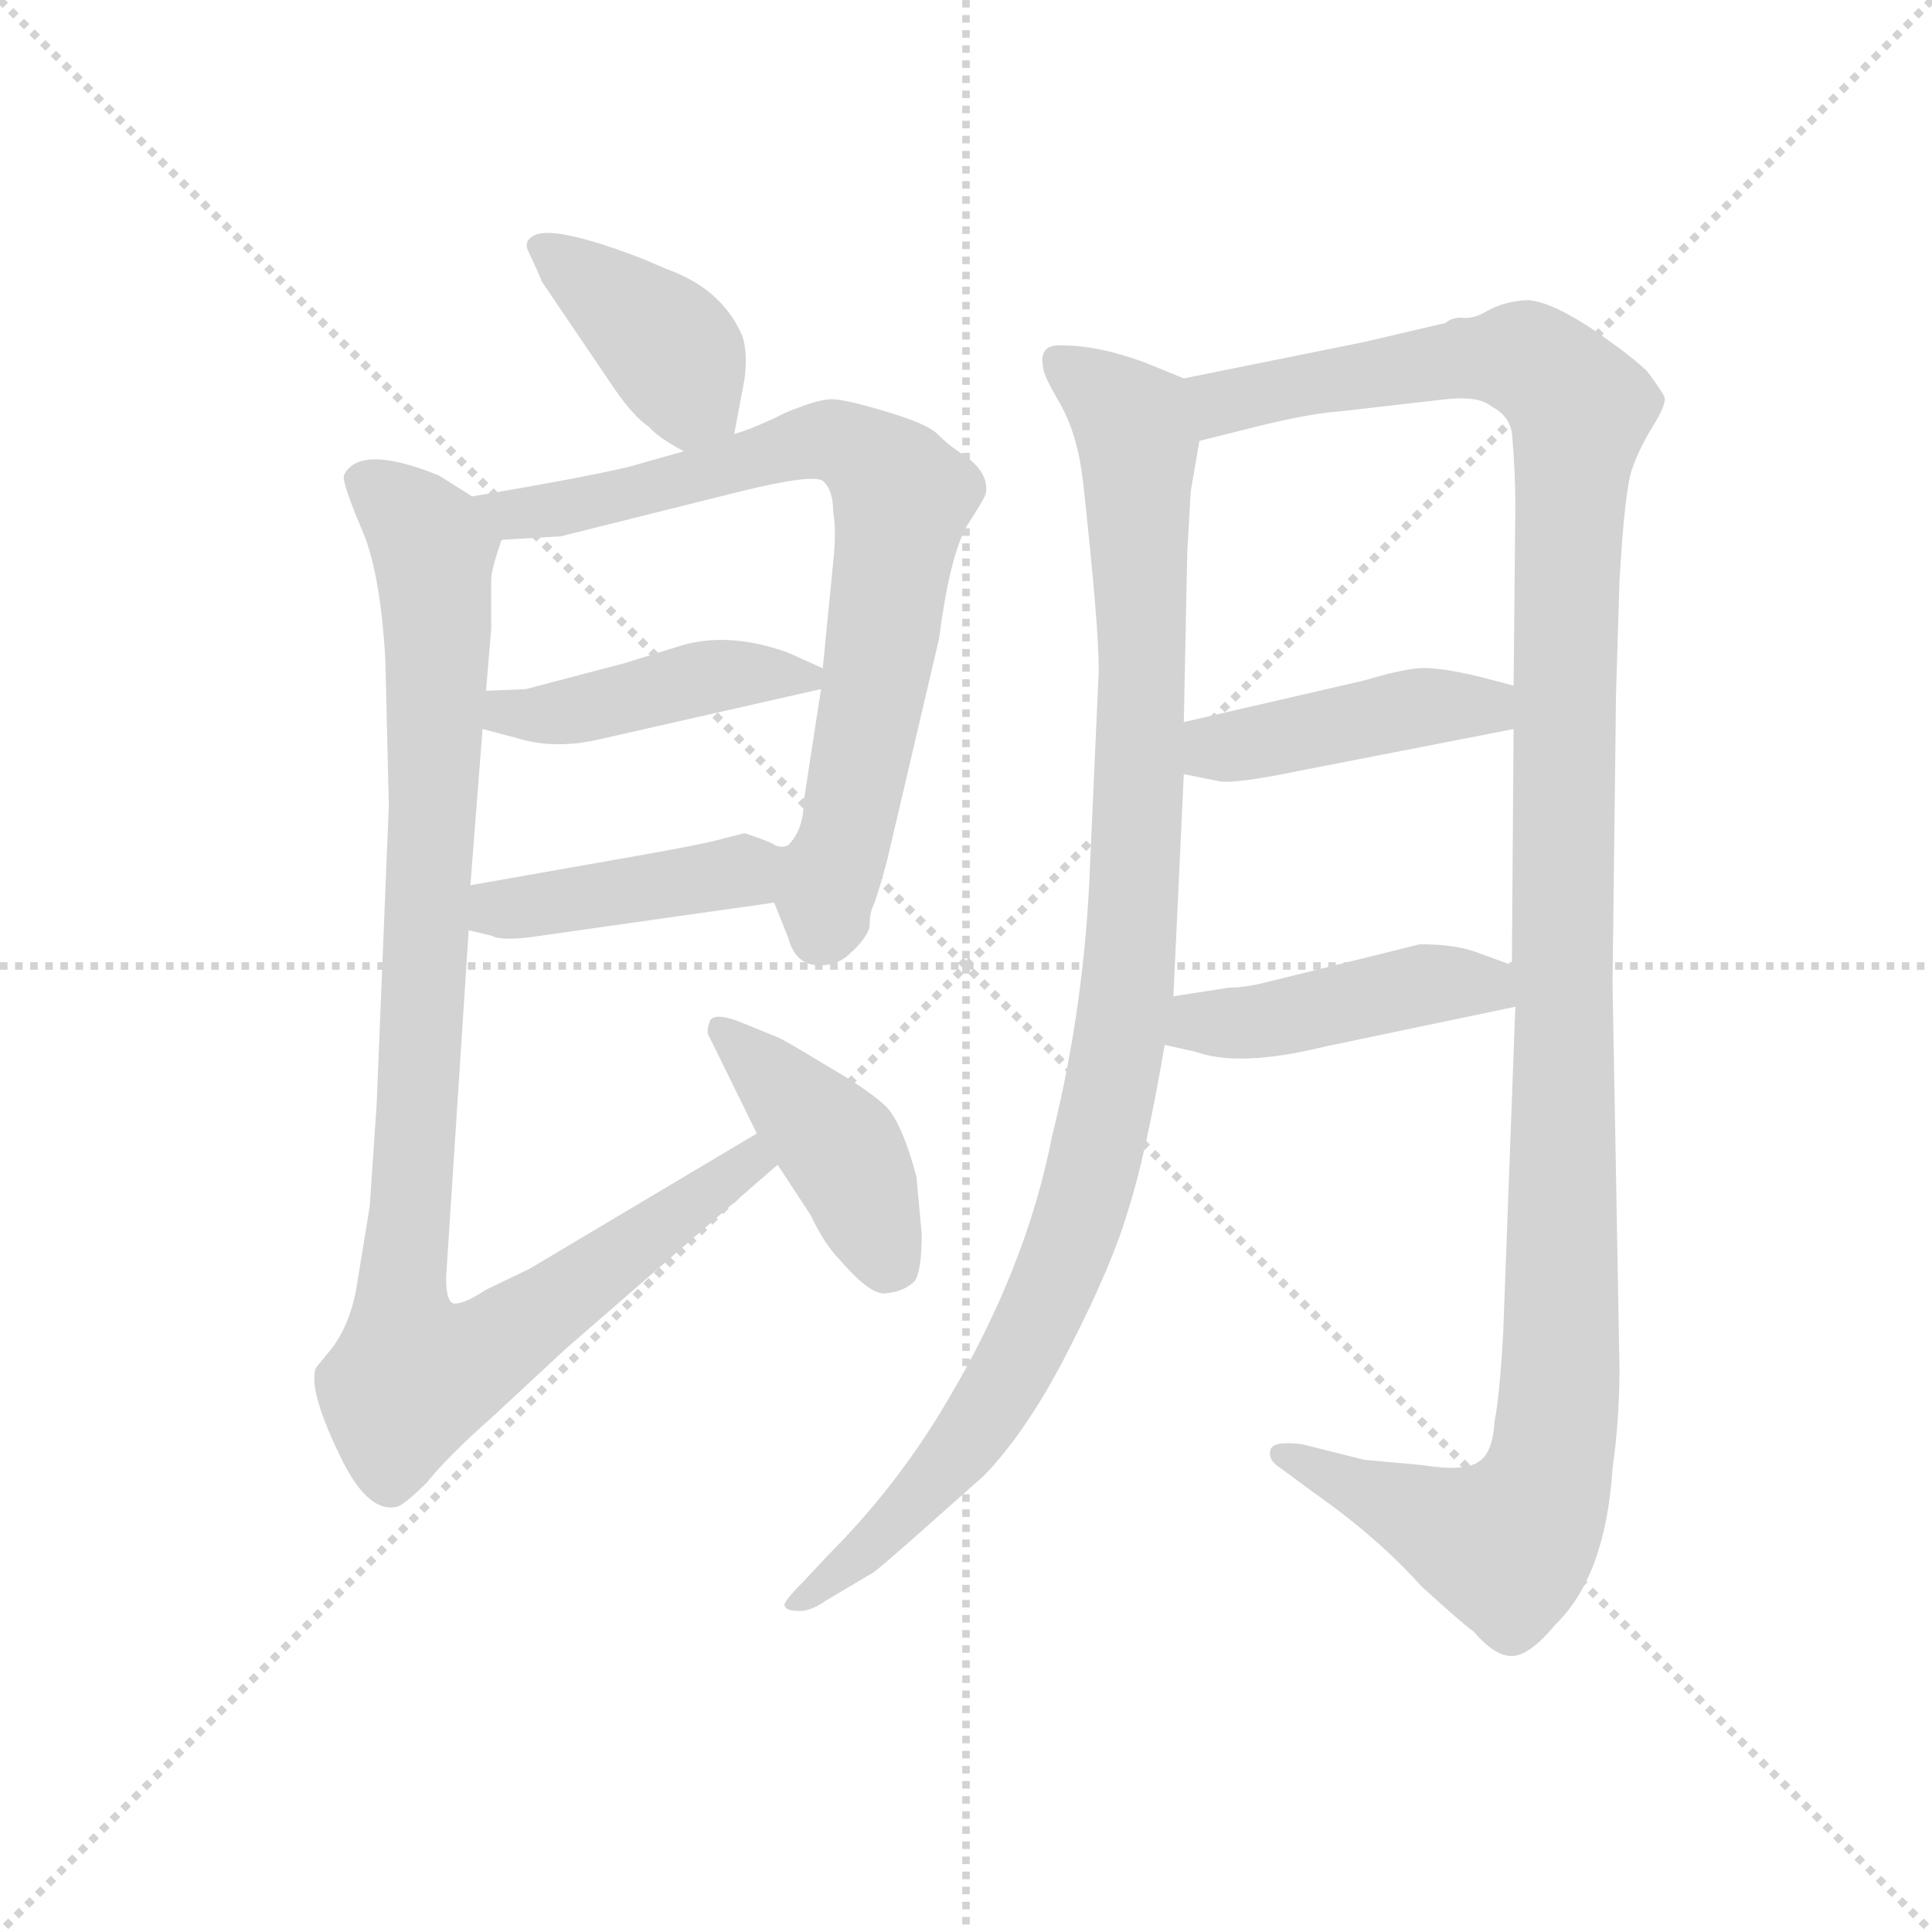 <svg version="1.1" viewBox="0 0 1024 1024" xmlns="http://www.w3.org/2000/svg">
  <g stroke="lightgray" stroke-dasharray="1,1" stroke-width="1" transform="scale(4, 4)">
    <line x1="0" y1="0" x2="256" y2="256"></line>
    <line x1="256" y1="0" x2="0" y2="256"></line>
    <line x1="128" y1="0" x2="128" y2="256"></line>
    <line x1="0" y1="128" x2="256" y2="128"></line>
  </g>
  <g transform="scale(0.92, -0.92) translate(60, -830)">
    <style type="text/css">
      
        @keyframes keyframes0 {
          from {
            stroke: blue;
            stroke-dashoffset: 399;
            stroke-width: 128;
          }
          56% {
            animation-timing-function: step-end;
            stroke: blue;
            stroke-dashoffset: 0;
            stroke-width: 128;
          }
          to {
            stroke: black;
            stroke-width: 1024;
          }
        }
        #make-me-a-hanzi-animation-0 {
          animation: keyframes0 0.575s both;
          animation-delay: 0s;
          animation-timing-function: linear;
        }
      
        @keyframes keyframes1 {
          from {
            stroke: blue;
            stroke-dashoffset: 771;
            stroke-width: 128;
          }
          72% {
            animation-timing-function: step-end;
            stroke: blue;
            stroke-dashoffset: 0;
            stroke-width: 128;
          }
          to {
            stroke: black;
            stroke-width: 1024;
          }
        }
        #make-me-a-hanzi-animation-1 {
          animation: keyframes1 0.877s both;
          animation-delay: 0.575s;
          animation-timing-function: linear;
        }
      
        @keyframes keyframes2 {
          from {
            stroke: blue;
            stroke-dashoffset: 442;
            stroke-width: 128;
          }
          59% {
            animation-timing-function: step-end;
            stroke: blue;
            stroke-dashoffset: 0;
            stroke-width: 128;
          }
          to {
            stroke: black;
            stroke-width: 1024;
          }
        }
        #make-me-a-hanzi-animation-2 {
          animation: keyframes2 0.61s both;
          animation-delay: 1.452s;
          animation-timing-function: linear;
        }
      
        @keyframes keyframes3 {
          from {
            stroke: blue;
            stroke-dashoffset: 433;
            stroke-width: 128;
          }
          58% {
            animation-timing-function: step-end;
            stroke: blue;
            stroke-dashoffset: 0;
            stroke-width: 128;
          }
          to {
            stroke: black;
            stroke-width: 1024;
          }
        }
        #make-me-a-hanzi-animation-3 {
          animation: keyframes3 0.602s both;
          animation-delay: 2.062s;
          animation-timing-function: linear;
        }
      
        @keyframes keyframes4 {
          from {
            stroke: blue;
            stroke-dashoffset: 1028;
            stroke-width: 128;
          }
          77% {
            animation-timing-function: step-end;
            stroke: blue;
            stroke-dashoffset: 0;
            stroke-width: 128;
          }
          to {
            stroke: black;
            stroke-width: 1024;
          }
        }
        #make-me-a-hanzi-animation-4 {
          animation: keyframes4 1.087s both;
          animation-delay: 2.664s;
          animation-timing-function: linear;
        }
      
        @keyframes keyframes5 {
          from {
            stroke: blue;
            stroke-dashoffset: 429;
            stroke-width: 128;
          }
          58% {
            animation-timing-function: step-end;
            stroke: blue;
            stroke-dashoffset: 0;
            stroke-width: 128;
          }
          to {
            stroke: black;
            stroke-width: 1024;
          }
        }
        #make-me-a-hanzi-animation-5 {
          animation: keyframes5 0.599s both;
          animation-delay: 3.751s;
          animation-timing-function: linear;
        }
      
        @keyframes keyframes6 {
          from {
            stroke: blue;
            stroke-dashoffset: 1056;
            stroke-width: 128;
          }
          77% {
            animation-timing-function: step-end;
            stroke: blue;
            stroke-dashoffset: 0;
            stroke-width: 128;
          }
          to {
            stroke: black;
            stroke-width: 1024;
          }
        }
        #make-me-a-hanzi-animation-6 {
          animation: keyframes6 1.109s both;
          animation-delay: 4.35s;
          animation-timing-function: linear;
        }
      
        @keyframes keyframes7 {
          from {
            stroke: blue;
            stroke-dashoffset: 1294;
            stroke-width: 128;
          }
          81% {
            animation-timing-function: step-end;
            stroke: blue;
            stroke-dashoffset: 0;
            stroke-width: 128;
          }
          to {
            stroke: black;
            stroke-width: 1024;
          }
        }
        #make-me-a-hanzi-animation-7 {
          animation: keyframes7 1.303s both;
          animation-delay: 5.459s;
          animation-timing-function: linear;
        }
      
        @keyframes keyframes8 {
          from {
            stroke: blue;
            stroke-dashoffset: 436;
            stroke-width: 128;
          }
          59% {
            animation-timing-function: step-end;
            stroke: blue;
            stroke-dashoffset: 0;
            stroke-width: 128;
          }
          to {
            stroke: black;
            stroke-width: 1024;
          }
        }
        #make-me-a-hanzi-animation-8 {
          animation: keyframes8 0.605s both;
          animation-delay: 6.762s;
          animation-timing-function: linear;
        }
      
        @keyframes keyframes9 {
          from {
            stroke: blue;
            stroke-dashoffset: 451;
            stroke-width: 128;
          }
          59% {
            animation-timing-function: step-end;
            stroke: blue;
            stroke-dashoffset: 0;
            stroke-width: 128;
          }
          to {
            stroke: black;
            stroke-width: 1024;
          }
        }
        #make-me-a-hanzi-animation-9 {
          animation: keyframes9 0.617s both;
          animation-delay: 7.367s;
          animation-timing-function: linear;
        }
      
    </style>
    
      <path d="M 363 580 L 369 612 Q 371 629 367 638 Q 355 664 324 675 L 310 681 Q 258 701 247 694 Q 242 691 244 686 Q 252 669 252 668 L 294 606 Q 305 590 314 584 Q 319 578 334 570 C 359 556 359 556 363 580 Z" fill="lightgray"></path>
    
      <path d="M 386 310 L 394 290 Q 398 275 410 274 Q 422 273 430 281 Q 439 289 441 296 Q 441 304 443 308 Q 445 312 451 334 L 481 462 Q 487 509 497 527 Q 508 544 508 546 Q 510 559 492 570 Q 486 574 480 580 Q 474 586 450 593 Q 427 600 419 600 Q 411 600 392 592 Q 374 583 363 580 L 334 570 L 302 561 Q 277 555 212 544 C 182 539 199 517 229 519 L 263 521 L 367 547 Q 408 557 414 553 Q 420 548 420 535 Q 422 525 420 506 L 414 445 L 413 433 L 403 368 Q 403 352 394 343 C 382 320 382 320 386 310 Z" fill="lightgray"></path>
    
      <path d="M 218 410 L 237 405 Q 259 398 285 404 L 413 433 C 431 437 431 437 414 445 L 394 454 Q 358 467 329 457 L 300 448 L 243 433 L 220 432 C 190 431 189 418 218 410 Z" fill="lightgray"></path>
    
      <path d="M 210 294 L 223 291 Q 228 288 245 290 L 386 310 C 416 314 424 345 394 343 Q 389 341 385 344 Q 381 346 369 350 L 357 347 Q 347 344 313 338 L 211 320 C 181 315 181 301 210 294 Z" fill="lightgray"></path>
    
      <path d="M 162 450 L 164 366 L 157 194 L 153 135 L 145 86 Q 141 66 131 53 L 122 42 Q 117 29 138 -13 Q 153 -42 169 -38 Q 174 -36 186 -24 Q 198 -9 224 14 L 266 53 L 388 159 C 411 179 402 192 376 177 L 245 99 L 220 87 Q 208 79 202 79 Q 197 79 197 94 L 210 294 L 211 320 L 218 410 L 220 432 L 223 468 L 223 496 Q 223 502 229 519 C 232 532 232 532 212 544 L 193 556 Q 156 571 143 562 Q 138 558 138 555 Q 138 550 148 526 Q 159 502 162 450 Z" fill="lightgray"></path>
    
      <path d="M 388 159 L 407 130 Q 415 113 424 104 Q 442 83 451 85 Q 461 86 467 92 Q 471 98 471 119 L 468 152 Q 460 182 451 192 Q 442 201 418 215 Q 395 229 389 232 L 367 241 Q 352 247 349 242 Q 347 236 348 234 L 376 177 L 388 159 Z" fill="lightgray"></path>
    
      <path d="M 622 612 L 600 621 Q 573 631 552 631 Q 538 632 541 618 Q 541 614 551 597 Q 561 579 564 552 Q 573 470 573 444 L 568 332 Q 565 251 546 175 Q 531 98 484 20 Q 456 -27 417 -66 L 403 -81 Q 391 -93 392 -95 Q 393 -98 399 -98 Q 406 -99 416 -92 L 443 -76 Q 445 -75 471 -52 L 507 -20 Q 533 7 557 55 Q 581 102 590 133 Q 600 164 611 228 L 616 256 L 622 384 L 622 414 L 624 512 L 626 547 L 631 576 C 636 606 636 606 622 612 Z" fill="lightgray"></path>
    
      <path d="M 813 250 L 806 62 Q 804 26 801 11 Q 800 -7 792 -12 Q 784 -18 759 -14 L 726 -11 L 690 -2 Q 674 0 672 -5 Q 670 -11 678 -16 L 697 -30 Q 734 -56 759 -84 Q 782 -105 789 -110 Q 802 -125 812 -124 Q 822 -123 836 -106 Q 865 -78 869 -16 Q 873 12 873 42 L 869 263 L 871 430 L 873 495 Q 876 547 880 559 Q 884 571 892 584 Q 900 597 899 601 Q 898 604 889 616 Q 880 625 855 642 Q 830 658 818 657 Q 806 656 797 651 Q 789 646 782 647 Q 776 647 773 644 L 726 633 L 622 612 C 593 606 602 569 631 576 L 667 585 Q 696 592 712 593 L 773 600 Q 792 602 799 596 Q 809 591 811 581 Q 813 559 813 538 L 812 435 L 812 410 L 811 274 L 813 250 Z" fill="lightgray"></path>
    
      <path d="M 622 384 L 642 380 Q 650 378 689 386 L 812 410 C 841 416 841 427 812 435 L 793 440 Q 768 446 757 445 Q 746 444 726 438 L 622 414 C 593 407 593 390 622 384 Z" fill="lightgray"></path>
    
      <path d="M 611 228 L 629 224 Q 654 215 703 227 L 813 250 C 842 256 839 264 811 274 L 789 282 Q 777 286 758 286 L 669 264 Q 657 261 648 261 L 616 256 C 586 251 582 235 611 228 Z" fill="lightgray"></path>
    
    
      <clipPath id="make-me-a-hanzi-clip-0">
        <path d="M 363 580 L 369 612 Q 371 629 367 638 Q 355 664 324 675 L 310 681 Q 258 701 247 694 Q 242 691 244 686 Q 252 669 252 668 L 294 606 Q 305 590 314 584 Q 319 578 334 570 C 359 556 359 556 363 580 Z"></path>
      </clipPath>
      <path clip-path="url(#make-me-a-hanzi-clip-0)" d="M 252 688 L 327 628 L 352 588" fill="none" id="make-me-a-hanzi-animation-0" stroke-dasharray="271 542" stroke-linecap="round"></path>
    
      <clipPath id="make-me-a-hanzi-clip-1">
        <path d="M 386 310 L 394 290 Q 398 275 410 274 Q 422 273 430 281 Q 439 289 441 296 Q 441 304 443 308 Q 445 312 451 334 L 481 462 Q 487 509 497 527 Q 508 544 508 546 Q 510 559 492 570 Q 486 574 480 580 Q 474 586 450 593 Q 427 600 419 600 Q 411 600 392 592 Q 374 583 363 580 L 334 570 L 302 561 Q 277 555 212 544 C 182 539 199 517 229 519 L 263 521 L 367 547 Q 408 557 414 553 Q 420 548 420 535 Q 422 525 420 506 L 414 445 L 413 433 L 403 368 Q 403 352 394 343 C 382 320 382 320 386 310 Z"></path>
      </clipPath>
      <path clip-path="url(#make-me-a-hanzi-clip-1)" d="M 223 542 L 235 533 L 267 537 L 407 576 L 434 571 L 456 551 L 460 544 L 444 433 L 412 292" fill="none" id="make-me-a-hanzi-animation-1" stroke-dasharray="643 1286" stroke-linecap="round"></path>
    
      <clipPath id="make-me-a-hanzi-clip-2">
        <path d="M 218 410 L 237 405 Q 259 398 285 404 L 413 433 C 431 437 431 437 414 445 L 394 454 Q 358 467 329 457 L 300 448 L 243 433 L 220 432 C 190 431 189 418 218 410 Z"></path>
      </clipPath>
      <path clip-path="url(#make-me-a-hanzi-clip-2)" d="M 224 415 L 232 420 L 275 421 L 349 440 L 406 440" fill="none" id="make-me-a-hanzi-animation-2" stroke-dasharray="314 628" stroke-linecap="round"></path>
    
      <clipPath id="make-me-a-hanzi-clip-3">
        <path d="M 210 294 L 223 291 Q 228 288 245 290 L 386 310 C 416 314 424 345 394 343 Q 389 341 385 344 Q 381 346 369 350 L 357 347 Q 347 344 313 338 L 211 320 C 181 315 181 301 210 294 Z"></path>
      </clipPath>
      <path clip-path="url(#make-me-a-hanzi-clip-3)" d="M 218 300 L 226 307 L 357 326 L 389 338" fill="none" id="make-me-a-hanzi-animation-3" stroke-dasharray="305 610" stroke-linecap="round"></path>
    
      <clipPath id="make-me-a-hanzi-clip-4">
        <path d="M 162 450 L 164 366 L 157 194 L 153 135 L 145 86 Q 141 66 131 53 L 122 42 Q 117 29 138 -13 Q 153 -42 169 -38 Q 174 -36 186 -24 Q 198 -9 224 14 L 266 53 L 388 159 C 411 179 402 192 376 177 L 245 99 L 220 87 Q 208 79 202 79 Q 197 79 197 94 L 210 294 L 211 320 L 218 410 L 220 432 L 223 468 L 223 496 Q 223 502 229 519 C 232 532 232 532 212 544 L 193 556 Q 156 571 143 562 Q 138 558 138 555 Q 138 550 148 526 Q 159 502 162 450 Z"></path>
      </clipPath>
      <path clip-path="url(#make-me-a-hanzi-clip-4)" d="M 149 553 L 190 513 L 186 288 L 171 88 L 178 37 L 206 44 L 231 59 L 363 154 L 372 168" fill="none" id="make-me-a-hanzi-animation-4" stroke-dasharray="900 1800" stroke-linecap="round"></path>
    
      <clipPath id="make-me-a-hanzi-clip-5">
        <path d="M 388 159 L 407 130 Q 415 113 424 104 Q 442 83 451 85 Q 461 86 467 92 Q 471 98 471 119 L 468 152 Q 460 182 451 192 Q 442 201 418 215 Q 395 229 389 232 L 367 241 Q 352 247 349 242 Q 347 236 348 234 L 376 177 L 388 159 Z"></path>
      </clipPath>
      <path clip-path="url(#make-me-a-hanzi-clip-5)" d="M 354 237 L 425 168 L 456 101" fill="none" id="make-me-a-hanzi-animation-5" stroke-dasharray="301 602" stroke-linecap="round"></path>
    
      <clipPath id="make-me-a-hanzi-clip-6">
        <path d="M 622 612 L 600 621 Q 573 631 552 631 Q 538 632 541 618 Q 541 614 551 597 Q 561 579 564 552 Q 573 470 573 444 L 568 332 Q 565 251 546 175 Q 531 98 484 20 Q 456 -27 417 -66 L 403 -81 Q 391 -93 392 -95 Q 393 -98 399 -98 Q 406 -99 416 -92 L 443 -76 Q 445 -75 471 -52 L 507 -20 Q 533 7 557 55 Q 581 102 590 133 Q 600 164 611 228 L 616 256 L 622 384 L 622 414 L 624 512 L 626 547 L 631 576 C 636 606 636 606 622 612 Z"></path>
      </clipPath>
      <path clip-path="url(#make-me-a-hanzi-clip-6)" d="M 549 622 L 584 596 L 596 574 L 597 392 L 584 224 L 560 125 L 525 44 L 503 8 L 455 -48 L 396 -94" fill="none" id="make-me-a-hanzi-animation-6" stroke-dasharray="928 1856" stroke-linecap="round"></path>
    
      <clipPath id="make-me-a-hanzi-clip-7">
        <path d="M 813 250 L 806 62 Q 804 26 801 11 Q 800 -7 792 -12 Q 784 -18 759 -14 L 726 -11 L 690 -2 Q 674 0 672 -5 Q 670 -11 678 -16 L 697 -30 Q 734 -56 759 -84 Q 782 -105 789 -110 Q 802 -125 812 -124 Q 822 -123 836 -106 Q 865 -78 869 -16 Q 873 12 873 42 L 869 263 L 871 430 L 873 495 Q 876 547 880 559 Q 884 571 892 584 Q 900 597 899 601 Q 898 604 889 616 Q 880 625 855 642 Q 830 658 818 657 Q 806 656 797 651 Q 789 646 782 647 Q 776 647 773 644 L 726 633 L 622 612 C 593 606 602 569 631 576 L 667 585 Q 696 592 712 593 L 773 600 Q 792 602 799 596 Q 809 591 811 581 Q 813 559 813 538 L 812 435 L 812 410 L 811 274 L 813 250 Z"></path>
      </clipPath>
      <path clip-path="url(#make-me-a-hanzi-clip-7)" d="M 631 608 L 644 598 L 772 622 L 814 624 L 830 617 L 850 595 L 841 442 L 840 65 L 832 -22 L 807 -60 L 678 -9" fill="none" id="make-me-a-hanzi-animation-7" stroke-dasharray="1166 2332" stroke-linecap="round"></path>
    
      <clipPath id="make-me-a-hanzi-clip-8">
        <path d="M 622 384 L 642 380 Q 650 378 689 386 L 812 410 C 841 416 841 427 812 435 L 793 440 Q 768 446 757 445 Q 746 444 726 438 L 622 414 C 593 407 593 390 622 384 Z"></path>
      </clipPath>
      <path clip-path="url(#make-me-a-hanzi-clip-8)" d="M 629 392 L 647 400 L 805 429" fill="none" id="make-me-a-hanzi-animation-8" stroke-dasharray="308 616" stroke-linecap="round"></path>
    
      <clipPath id="make-me-a-hanzi-clip-9">
        <path d="M 611 228 L 629 224 Q 654 215 703 227 L 813 250 C 842 256 839 264 811 274 L 789 282 Q 777 286 758 286 L 669 264 Q 657 261 648 261 L 616 256 C 586 251 582 235 611 228 Z"></path>
      </clipPath>
      <path clip-path="url(#make-me-a-hanzi-clip-9)" d="M 617 234 L 631 241 L 673 242 L 765 264 L 796 263 L 805 255" fill="none" id="make-me-a-hanzi-animation-9" stroke-dasharray="323 646" stroke-linecap="round"></path>
    
  </g>
</svg>